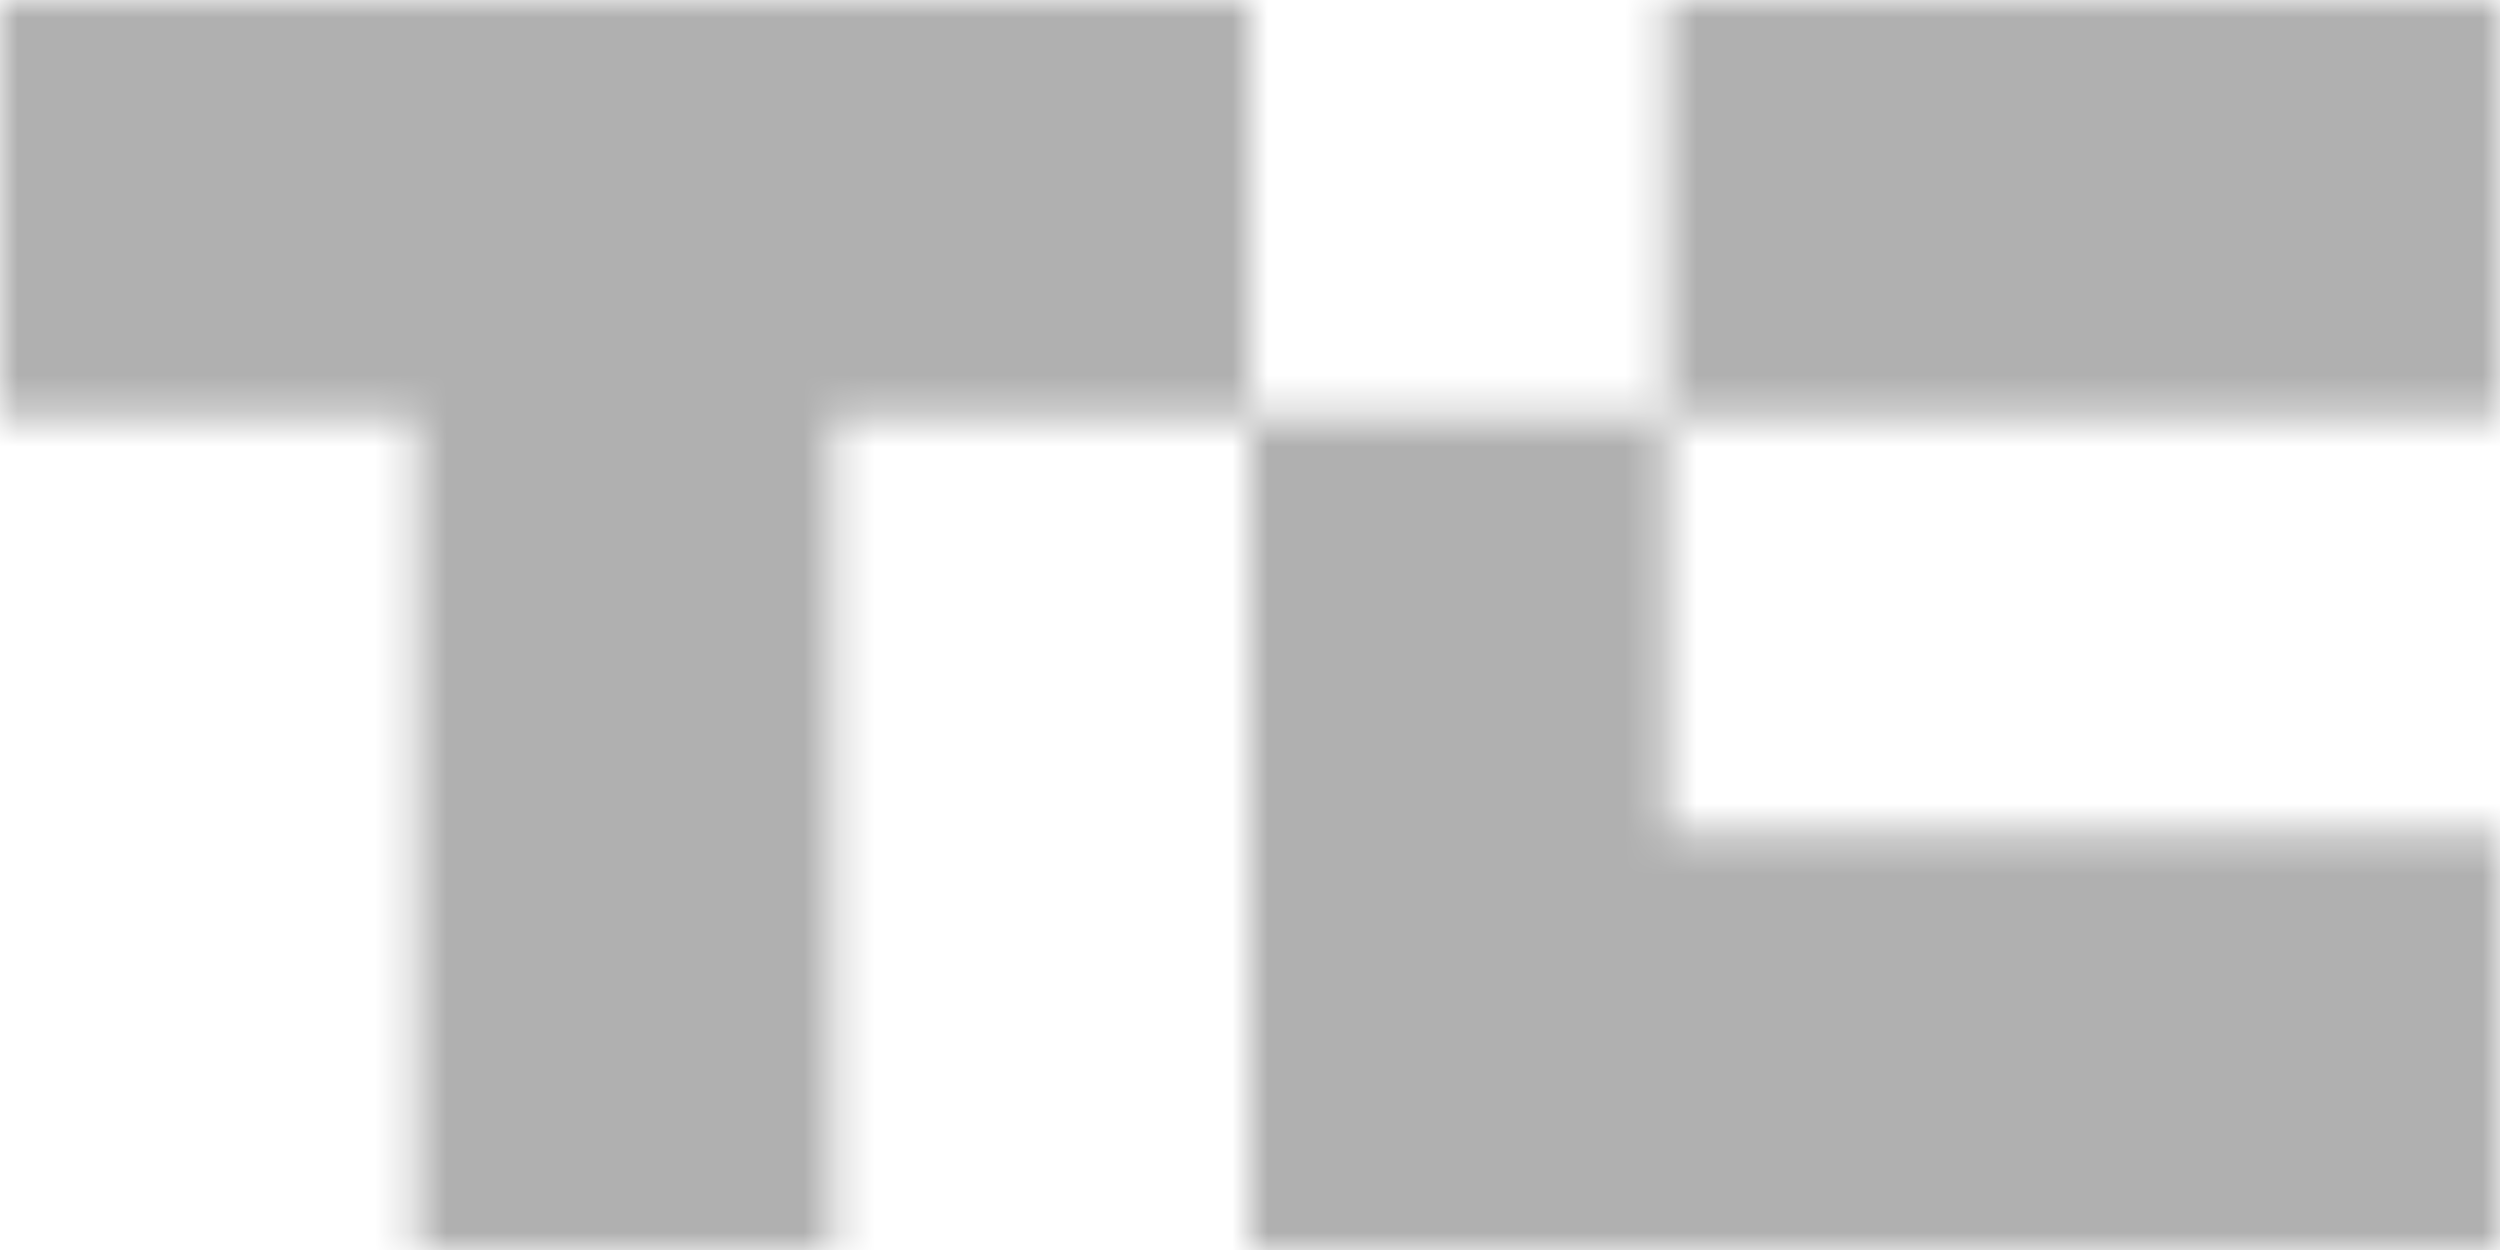 <svg width="70" height="35" viewBox="0 0 70 35" fill="none" xmlns="http://www.w3.org/2000/svg">
<mask id="mask0_409_783" style="mask-type:alpha" maskUnits="userSpaceOnUse" x="0" y="0" width="70" height="35">
<g clip-path="url(#clip0_409_783)">
<path d="M35 0V11.667H23.333V35H11.667V11.667H0V0H35Z" fill="#0A9E01"/>
<path d="M70 0H46.667V11.667H70V0Z" fill="#0A9E01"/>
<path d="M70 23.333V35H35V11.666H46.667V23.333H70Z" fill="#0A9E01"/>
</g>
</mask>
<g mask="url(#mask0_409_783)">
<rect x="-86.625" y="-84.875" width="243.25" height="168.875" fill="#B0B0B0"/>
</g>
<defs>
<clipPath id="clip0_409_783">
<rect width="70" height="35" fill="white"/>
</clipPath>
</defs>
</svg>

